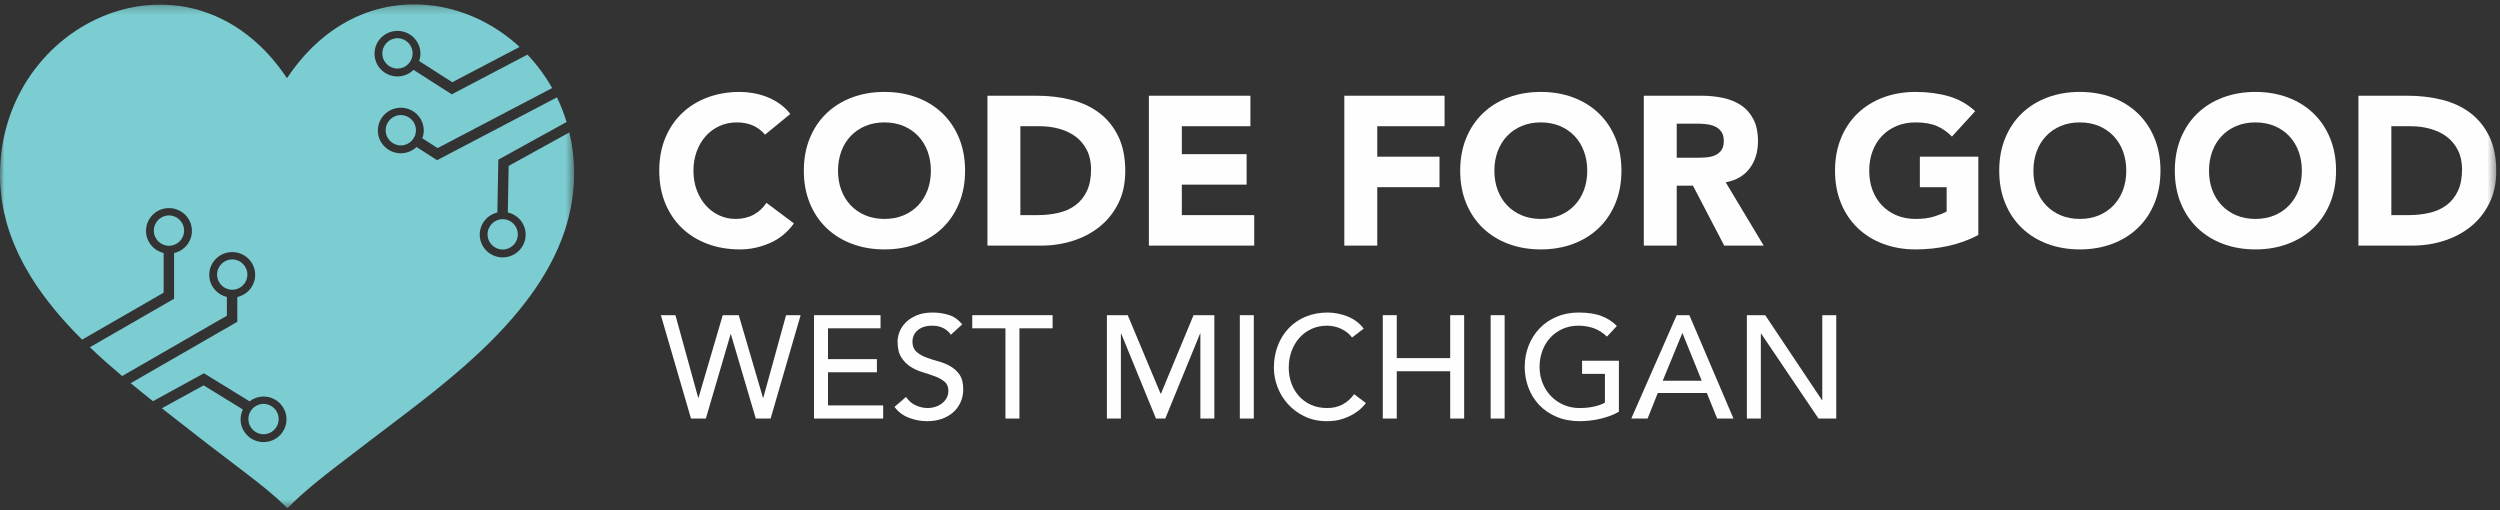 <?xml version="1.0" encoding="UTF-8"?>
<svg width="294px" height="60px" viewBox="0 0 294 60" version="1.1" xmlns="http://www.w3.org/2000/svg" xmlns:xlink="http://www.w3.org/1999/xlink">
    <rect x="0" y="0" width="294" height="60" fill="#333333" stroke="none"/>
    <!-- Generator: Sketch 50 (54983) - http://www.bohemiancoding.com/sketch -->
    <title>Group</title>
    <desc>Created with Sketch.</desc>
    <defs>
        <polygon id="path-1" points="0 0.235 67.517 0.235 67.517 59.486 0 59.486"></polygon>
        <polygon id="path-3" points="0 59.765 293.558 59.765 293.558 0.513 0 0.513"></polygon>
    </defs>
    <g id="Page-1" stroke="none" stroke-width="1" fill="none" fill-rule="evenodd">
        <g id="Weekend-For-Good" transform="translate(-41, -63)">
            <g id="Top-Nav" transform="translate(41, 63)">
                <g id="Group">
                    <path d="M67.517,20.401 C67.517,20.024 67.504,19.652 67.484,19.282 C67.504,19.652 67.517,20.024 67.517,20.401" id="Fill-3" fill="#FEFEFE"></path>
                    <path d="M36.679,5.616 C36.439,5.852 36.202,6.095 35.968,6.349 C36.202,6.095 36.439,5.852 36.679,5.616" id="Fill-15" fill="#FEFEFE"></path>
                    <path d="M35.925,6.397 C35.707,6.636 35.492,6.885 35.279,7.14 C35.492,6.885 35.707,6.636 35.925,6.397" id="Fill-17" fill="#FEFEFE"></path>
                    <path d="M38.326,4.163 C38.1,4.341 37.875,4.526 37.654,4.718 C37.875,4.526 38.1,4.341 38.326,4.163" id="Fill-19" fill="#FEFEFE"></path>
                    <path d="M37.429,4.915 C37.248,5.077 37.068,5.244 36.889,5.414 C37.068,5.244 37.248,5.077 37.429,4.915" id="Fill-21" fill="#FEFEFE"></path>
                    <path d="M3.61,32.506 C3.8,32.815 3.996,33.121 4.197,33.425 C3.996,33.121 3.8,32.815 3.61,32.506" id="Fill-39" fill="#FEFEFE"></path>
                    <path d="M2.844,31.193 C3.053,31.578 3.274,31.957 3.501,32.334 C3.273,31.957 3.053,31.578 2.844,31.193" id="Fill-41" fill="#FEFEFE"></path>
                    <path d="M2.271,30.077 C2.445,30.435 2.626,30.79 2.816,31.141 C2.626,30.79 2.445,30.435 2.271,30.077" id="Fill-43" fill="#FEFEFE"></path>
                    <path d="M1.746,28.918 C1.866,29.202 1.992,29.484 2.123,29.764 C1.992,29.484 1.866,29.202 1.746,28.918" id="Fill-45" fill="#FEFEFE"></path>
                    <path d="M7.79,37.99 C8.06,38.288 8.334,38.584 8.613,38.876 C8.334,38.584 8.06,38.288 7.79,37.99" id="Fill-47" fill="#FEFEFE"></path>
                    <path d="M5.126,34.75 C5.916,35.822 6.769,36.857 7.669,37.857 C6.769,36.857 5.916,35.822 5.126,34.75" id="Fill-49" fill="#FEFEFE"></path>
                    <path d="M4.372,33.682 C4.566,33.968 4.765,34.252 4.969,34.533 C4.765,34.252 4.566,33.968 4.372,33.682" id="Fill-51" fill="#FEFEFE"></path>
                    <path d="M5.11304348e-05,20.612 C0.001,21.001 0.012,21.385 0.033,21.766 C0.037,21.82 0.044,21.872 0.048,21.925 C0.019,21.492 0.001,21.055 5.11304348e-05,20.612" id="Fill-53" fill="#FEFEFE"></path>
                    <path d="M35.075,7.391 C34.91,7.595 34.747,7.803 34.585,8.017 C34.747,7.803 34.91,7.595 35.075,7.391" id="Fill-55" fill="#FEFEFE"></path>
                    <path d="M67.468,19.011 C67.444,18.648 67.415,18.287 67.373,17.932 C67.415,18.287 67.444,18.648 67.468,19.011" id="Fill-57" fill="#FEFEFE"></path>
                    <path d="M0.081,22.326 C0.107,22.628 0.138,22.929 0.177,23.227 C0.138,22.929 0.107,22.628 0.081,22.326" id="Fill-59" fill="#FEFEFE"></path>
                    <path d="M0.768,26.151 C0.883,26.561 1.011,26.965 1.148,27.366 C1.011,26.965 0.883,26.561 0.768,26.151" id="Fill-61" fill="#FEFEFE"></path>
                    <path d="M1.259,27.673 C1.366,27.97 1.477,28.265 1.595,28.557 C1.477,28.265 1.366,27.97 1.259,27.673" id="Fill-63" fill="#FEFEFE"></path>
                    <path d="M0.469,24.929 C0.552,25.315 0.645,25.697 0.749,26.074 C0.645,25.697 0.552,25.315 0.469,24.929" id="Fill-65" fill="#FEFEFE"></path>
                    <path d="M0.239,23.666 C0.284,23.961 0.335,24.253 0.393,24.544 C0.335,24.253 0.284,23.961 0.239,23.666" id="Fill-67" fill="#FEFEFE"></path>
                    <path d="M34.389,8.279 C34.171,8.575 33.956,8.877 33.747,9.192 C33.956,8.877 34.171,8.575 34.389,8.279" id="Fill-69" fill="#FEFEFE"></path>
                    <path d="M61.106,5.516 C60.403,4.868 59.657,4.275 58.877,3.742 C59.657,4.275 60.403,4.868 61.106,5.516" id="Fill-75" fill="#FEFEFE"></path>
                    <path d="M67.373,17.924 C67.329,17.554 67.274,17.189 67.213,16.827 C67.275,17.189 67.329,17.554 67.373,17.924" id="Fill-77" fill="#FEFEFE"></path>
                    <path d="M64.929,10.354 C64.53,9.644 64.09,8.966 63.616,8.321 C64.09,8.965 64.53,9.644 64.929,10.354" id="Fill-79" fill="#FEFEFE"></path>
                    <path d="M67.176,16.623 C67.112,16.268 67.041,15.916 66.959,15.569 C67.041,15.916 67.112,16.268 67.176,16.623" id="Fill-81" fill="#FEFEFE"></path>
                    <path d="M63.564,8.251 C63.087,7.609 62.575,6.999 62.032,6.427 C62.575,6.999 63.087,7.609 63.564,8.251" id="Fill-89" fill="#FEFEFE"></path>
                    <g id="Group-97" transform="translate(0, 0.278)">
                        <mask id="mask-2" fill="white">
                            <use xlink:href="#path-1"></use>
                        </mask>
                        <g id="Clip-96"></g>
                        <path d="M9.654,39.665 L19.243,34.143 L19.243,29.471 C18.056,29.19 17.17,28.137 17.17,26.873 C17.17,25.394 18.379,24.195 19.87,24.195 C21.362,24.195 22.571,25.394 22.571,26.873 C22.571,28.147 21.673,29.207 20.471,29.479 L20.471,34.857 L20.461,34.857 L20.463,34.86 L10.569,40.558 C11.805,41.739 13.083,42.866 14.361,43.945 L26.681,36.852 L26.681,34.641 C25.494,34.359 24.609,33.307 24.609,32.044 C24.609,30.565 25.817,29.366 27.309,29.366 C28.8,29.366 30.01,30.565 30.01,32.044 C30.01,33.318 29.111,34.379 27.908,34.65 L27.908,37.566 L27.898,37.566 L27.9,37.569 L15.368,44.785 C16.25,45.513 17.128,46.219 17.988,46.902 L23.975,43.625 L23.977,43.628 L23.982,43.619 L29.351,46.92 C29.807,46.572 30.371,46.356 30.992,46.356 C32.483,46.356 33.692,47.555 33.692,49.034 C33.692,50.513 32.483,51.712 30.992,51.712 C29.5,51.712 28.291,50.513 28.291,49.034 C28.291,48.619 28.394,48.231 28.564,47.88 L23.948,45.042 L19.036,47.731 C19.265,47.912 19.492,48.091 19.718,48.269 C21.092,49.352 22.312,50.303 23.403,51.146 C23.839,51.483 24.255,51.803 24.651,52.108 C25.048,52.412 25.426,52.701 25.786,52.976 C26.146,53.252 26.489,53.513 26.816,53.762 C27.306,54.136 27.761,54.482 28.187,54.806 C28.895,55.347 29.521,55.827 30.089,56.271 C30.997,56.983 31.758,57.605 32.477,58.244 C32.567,58.324 32.656,58.404 32.744,58.484 C33.1,58.807 33.447,59.136 33.8,59.486 C34.238,59.048 34.666,58.637 35.109,58.231 C35.197,58.15 35.286,58.069 35.377,57.987 C35.647,57.744 35.924,57.501 36.215,57.252 C36.409,57.086 36.609,56.918 36.816,56.746 C37.023,56.573 37.239,56.397 37.463,56.215 C37.575,56.125 37.69,56.032 37.807,55.938 C38.042,55.751 38.286,55.557 38.542,55.356 C38.799,55.154 39.067,54.945 39.348,54.727 C41.322,53.196 43.963,51.209 47.859,48.236 C56.427,41.686 67.53,32.544 67.517,20.123 L67.517,20.123 C67.517,19.746 67.504,19.374 67.484,19.004 C67.479,18.913 67.474,18.823 67.468,18.733 C67.444,18.37 67.415,18.009 67.374,17.654 C67.374,17.651 67.373,17.649 67.373,17.646 C67.33,17.276 67.274,16.911 67.212,16.549 C67.201,16.481 67.188,16.413 67.176,16.345 C67.112,15.99 67.041,15.637 66.959,15.291 L66.959,15.291 L59.817,19.233 L59.719,24.707 C60.919,24.979 61.817,26.04 61.817,27.313 C61.817,28.792 60.607,29.99 59.116,29.99 C57.624,29.99 56.416,28.792 56.416,27.313 C56.416,26.048 57.302,24.995 58.491,24.714 L58.603,18.497 L58.613,18.497 L58.611,18.494 L66.628,14.069 L66.628,14.068 C66.322,13.058 65.943,12.091 65.498,11.17 L51.411,18.554 L51.409,18.551 L51.403,18.559 L48.985,17.011 C48.502,17.464 47.853,17.747 47.136,17.747 C45.645,17.747 44.435,16.548 44.435,15.069 C44.435,13.59 45.645,12.391 47.136,12.391 C48.628,12.391 49.836,13.59 49.836,15.069 C49.836,15.392 49.769,15.698 49.663,15.985 L51.464,17.137 L64.93,10.078 C64.929,10.077 64.929,10.077 64.929,10.076 C64.53,9.366 64.09,8.688 63.615,8.043 C63.598,8.019 63.581,7.996 63.564,7.973 C63.087,7.331 62.575,6.721 62.031,6.149 C62.031,6.148 62.03,6.148 62.03,6.147 L53.135,10.809 L53.133,10.806 L53.128,10.814 L48.636,7.939 C48.148,8.415 47.481,8.71 46.743,8.71 C45.251,8.71 44.043,7.511 44.043,6.032 C44.043,4.553 45.251,3.354 46.743,3.354 C48.234,3.354 49.443,4.553 49.443,6.032 C49.443,6.336 49.381,6.623 49.288,6.896 L53.188,9.392 L61.108,5.24 C61.108,5.24 61.107,5.239 61.106,5.238 C60.403,4.59 59.657,3.997 58.877,3.464 C58.874,3.461 58.871,3.459 58.867,3.457 C58.091,2.928 57.281,2.459 56.445,2.053 C56.434,2.047 56.422,2.041 56.41,2.036 C55.583,1.636 54.73,1.3 53.86,1.03 C53.835,1.021 53.81,1.014 53.786,1.006 C52.927,0.744 52.052,0.546 51.167,0.416 C51.126,0.41 51.085,0.404 51.044,0.399 C50.767,0.36 50.489,0.327 50.21,0.302 C50.199,0.301 50.187,0.3 50.176,0.299 C49.873,0.272 49.569,0.253 49.266,0.243 C49.254,0.243 49.244,0.243 49.233,0.243 C48.958,0.234 48.683,0.233 48.408,0.238 C48.352,0.239 48.296,0.24 48.24,0.242 C47.986,0.249 47.731,0.261 47.476,0.28 C47.439,0.283 47.402,0.285 47.366,0.288 C47.071,0.311 46.775,0.343 46.48,0.383 C46.457,0.386 46.434,0.39 46.412,0.393 C46.151,0.43 45.891,0.473 45.631,0.523 C45.562,0.535 45.494,0.549 45.425,0.563 C45.192,0.61 44.96,0.663 44.728,0.72 C44.672,0.734 44.617,0.747 44.562,0.761 C44.276,0.835 43.991,0.916 43.708,1.007 C43.678,1.016 43.649,1.028 43.62,1.037 C43.372,1.117 43.125,1.205 42.879,1.298 C42.803,1.327 42.729,1.357 42.653,1.387 C42.438,1.471 42.224,1.561 42.012,1.656 C41.945,1.686 41.879,1.714 41.813,1.744 C41.54,1.87 41.269,2.002 40.999,2.144 C40.968,2.161 40.938,2.179 40.906,2.196 C40.671,2.322 40.436,2.455 40.204,2.594 C40.126,2.641 40.048,2.689 39.97,2.737 C39.773,2.859 39.577,2.986 39.383,3.117 C39.312,3.166 39.24,3.212 39.169,3.261 C38.912,3.441 38.656,3.627 38.403,3.823 C38.377,3.843 38.352,3.865 38.326,3.885 C38.1,4.063 37.875,4.248 37.653,4.44 C37.578,4.505 37.504,4.571 37.429,4.637 C37.247,4.799 37.067,4.966 36.889,5.136 C36.819,5.204 36.748,5.269 36.679,5.338 C36.44,5.574 36.202,5.817 35.969,6.071 C35.954,6.087 35.94,6.104 35.925,6.119 C35.707,6.358 35.492,6.607 35.279,6.862 C35.21,6.945 35.143,7.029 35.075,7.113 C34.91,7.316 34.747,7.525 34.586,7.738 C34.52,7.826 34.454,7.912 34.389,8 C34.171,8.297 33.956,8.599 33.747,8.914 C32.691,7.335 31.536,5.99 30.31,4.867 C29.902,4.492 29.484,4.141 29.061,3.815 C28.85,3.652 28.636,3.494 28.421,3.343 C27.991,3.04 27.555,2.761 27.113,2.506 C26.451,2.121 25.777,1.79 25.094,1.507 C24.639,1.319 24.18,1.153 23.718,1.009 C23.257,0.865 22.792,0.743 22.326,0.64 C20.928,0.336 19.514,0.221 18.113,0.282 C16.245,0.362 14.399,0.753 12.641,1.419 C12.202,1.586 11.768,1.77 11.341,1.97 C10.7,2.271 10.073,2.609 9.465,2.982 C9.06,3.231 8.662,3.496 8.274,3.776 C7.886,4.056 7.507,4.352 7.138,4.661 C6.769,4.972 6.41,5.296 6.062,5.635 C5.889,5.805 5.717,5.977 5.55,6.154 C5.045,6.683 4.567,7.243 4.119,7.833 C1.578,11.174 -0.005,15.455 -5.11304348e-05,20.334 C0,20.777 0.019,21.214 0.048,21.647 C0.056,21.781 0.07,21.915 0.081,22.048 C0.107,22.35 0.138,22.651 0.177,22.949 C0.196,23.095 0.217,23.242 0.239,23.388 C0.284,23.683 0.335,23.975 0.393,24.266 C0.419,24.394 0.441,24.524 0.469,24.652 C0.552,25.037 0.645,25.418 0.749,25.796 C0.756,25.821 0.761,25.848 0.768,25.873 C0.882,26.283 1.011,26.687 1.148,27.088 C1.184,27.191 1.222,27.292 1.259,27.395 C1.366,27.692 1.477,27.987 1.595,28.279 C1.644,28.4 1.695,28.52 1.746,28.639 C1.866,28.924 1.993,29.206 2.123,29.486 C2.172,29.59 2.221,29.695 2.271,29.799 C2.444,30.157 2.626,30.512 2.816,30.863 C2.826,30.88 2.834,30.898 2.844,30.915 C3.053,31.299 3.273,31.679 3.501,32.055 C3.537,32.113 3.573,32.17 3.61,32.228 C3.8,32.537 3.996,32.844 4.197,33.147 C4.255,33.233 4.313,33.318 4.372,33.404 C4.566,33.691 4.765,33.974 4.969,34.255 C5.021,34.328 5.073,34.4 5.126,34.472 C5.916,35.544 6.769,36.579 7.668,37.578 C7.709,37.624 7.749,37.667 7.79,37.712 C8.061,38.01 8.335,38.306 8.613,38.598 C8.646,38.633 8.68,38.669 8.714,38.704 C9.023,39.028 9.337,39.348 9.654,39.665" id="Fill-95" fill="#7BCDD1" mask="url(#mask-2)"></path>
                    </g>
                    <path d="M29.089,32.291 C29.089,31.305 28.292,30.506 27.309,30.506 C26.326,30.506 25.529,31.305 25.529,32.291 C25.529,33.277 26.326,34.076 27.309,34.076 C28.292,34.076 29.089,33.277 29.089,32.291" id="Fill-98" fill="#7BCDD1"></path>
                    <path d="M30.992,51.066 C31.975,51.066 32.771,50.267 32.771,49.281 C32.771,48.295 31.975,47.496 30.992,47.496 C30.009,47.496 29.212,48.295 29.212,49.281 C29.212,50.267 30.009,51.066 30.992,51.066" id="Fill-100" fill="#7BCDD1"></path>
                    <path d="M21.65,27.12 C21.65,26.134 20.853,25.335 19.871,25.335 C18.887,25.335 18.09,26.134 18.09,27.12 C18.09,28.106 18.887,28.905 19.871,28.905 C20.853,28.905 21.65,28.106 21.65,27.12" id="Fill-102" fill="#7BCDD1"></path>
                    <path d="M46.743,4.494 C45.76,4.494 44.963,5.294 44.963,6.279 C44.963,7.265 45.76,8.064 46.743,8.064 C47.726,8.064 48.523,7.265 48.523,6.279 C48.523,5.294 47.726,4.494 46.743,4.494" id="Fill-104" fill="#7BCDD1"></path>
                    <path d="M57.337,27.56 C57.337,28.546 58.134,29.345 59.116,29.345 C60.099,29.345 60.896,28.546 60.896,27.56 C60.896,26.574 60.099,25.775 59.116,25.775 C58.134,25.775 57.337,26.574 57.337,27.56" id="Fill-106" fill="#7BCDD1"></path>
                    <path d="M47.136,13.531 C46.153,13.531 45.356,14.33 45.356,15.316 C45.356,16.302 46.153,17.101 47.136,17.101 C48.119,17.101 48.915,16.302 48.915,15.316 C48.915,14.33 48.119,13.531 47.136,13.531" id="Fill-108" fill="#7BCDD1"></path>
                    <polygon id="Fill-110" fill="#FEFEFE" points="77.718 37.064 79.43 37.064 82.109 46.783 82.143 46.783 84.994 37.064 86.877 37.064 89.727 46.783 89.762 46.783 92.441 37.064 94.153 37.064 90.626 49.221 88.88 49.221 85.952 39.297 85.919 39.297 83.008 49.221 81.262 49.221"></polygon>
                    <polygon id="Fill-112" fill="#FEFEFE" points="95.728 37.064 103.552 37.064 103.552 38.61 97.372 38.61 97.372 42.233 103.124 42.233 103.124 43.778 97.372 43.778 97.372 47.676 103.86 47.676 103.86 49.221 95.728 49.221"></polygon>
                    <path d="M106.548,46.68 C106.844,47.126 107.224,47.456 107.686,47.667 C108.148,47.879 108.625,47.985 109.115,47.985 C109.39,47.985 109.669,47.942 109.954,47.856 C110.24,47.771 110.499,47.642 110.734,47.47 C110.967,47.298 111.159,47.086 111.307,46.835 C111.456,46.583 111.529,46.291 111.529,45.959 C111.529,45.49 111.381,45.132 111.084,44.886 C110.787,44.64 110.419,44.434 109.98,44.267 C109.541,44.102 109.061,43.941 108.542,43.786 C108.023,43.633 107.543,43.418 107.104,43.143 C106.665,42.868 106.297,42.499 106,42.035 C105.703,41.572 105.555,40.945 105.555,40.155 C105.555,39.801 105.632,39.423 105.786,39.022 C105.94,38.621 106.182,38.255 106.514,37.923 C106.844,37.591 107.269,37.313 107.789,37.091 C108.308,36.867 108.933,36.755 109.663,36.755 C110.326,36.755 110.959,36.847 111.564,37.031 C112.168,37.214 112.699,37.586 113.156,38.146 L111.821,39.365 C111.615,39.045 111.324,38.787 110.947,38.593 C110.571,38.398 110.143,38.301 109.663,38.301 C109.207,38.301 108.828,38.361 108.525,38.481 C108.222,38.601 107.98,38.756 107.797,38.945 C107.615,39.134 107.486,39.337 107.412,39.554 C107.338,39.772 107.301,39.972 107.301,40.155 C107.301,40.67 107.449,41.065 107.746,41.34 C108.043,41.615 108.411,41.838 108.851,42.01 C109.289,42.182 109.769,42.336 110.288,42.473 C110.808,42.611 111.287,42.802 111.727,43.049 C112.165,43.295 112.534,43.627 112.831,44.044 C113.127,44.462 113.276,45.038 113.276,45.77 C113.276,46.354 113.164,46.881 112.942,47.35 C112.719,47.819 112.419,48.214 112.043,48.535 C111.667,48.855 111.221,49.101 110.708,49.273 C110.194,49.445 109.647,49.531 109.064,49.531 C108.288,49.531 107.552,49.393 106.856,49.118 C106.16,48.844 105.606,48.42 105.195,47.847 L106.548,46.68 Z" id="Fill-114" fill="#FEFEFE"></path>
                    <polygon id="Fill-116" fill="#FEFEFE" points="118.24 38.61 114.337 38.61 114.337 37.064 123.787 37.064 123.787 38.61 119.884 38.61 119.884 49.221 118.24 49.221"></polygon>
                    <polygon id="Fill-118" fill="#FEFEFE" points="130.173 37.064 132.621 37.064 136.473 46.268 136.542 46.268 140.36 37.064 142.807 37.064 142.807 49.221 141.164 49.221 141.164 39.228 141.13 39.228 137.038 49.221 135.942 49.221 131.851 39.228 131.817 39.228 131.817 49.221 130.173 49.221"></polygon>
                    <mask id="mask-4" fill="white">
                        <use xlink:href="#path-3"></use>
                    </mask>
                    <g id="Clip-121"></g>
                    <polygon id="Fill-120" fill="#FEFEFE" mask="url(#mask-4)" points="145.803 49.222 147.447 49.222 147.447 37.065 145.803 37.065"></polygon>
                    <path d="M159.003,39.692 C158.661,39.245 158.227,38.902 157.702,38.661 C157.177,38.421 156.634,38.301 156.075,38.301 C155.391,38.301 154.772,38.43 154.218,38.687 C153.664,38.945 153.191,39.296 152.797,39.743 C152.403,40.19 152.098,40.713 151.881,41.314 C151.664,41.915 151.556,42.559 151.556,43.246 C151.556,43.888 151.658,44.494 151.864,45.066 C152.069,45.639 152.366,46.142 152.754,46.577 C153.142,47.012 153.616,47.356 154.175,47.608 C154.734,47.859 155.368,47.985 156.075,47.985 C156.771,47.985 157.382,47.842 157.907,47.556 C158.432,47.27 158.877,46.869 159.243,46.354 L160.63,47.401 C160.538,47.527 160.378,47.708 160.15,47.942 C159.922,48.177 159.619,48.412 159.243,48.646 C158.866,48.881 158.412,49.087 157.882,49.264 C157.351,49.442 156.737,49.531 156.041,49.531 C155.083,49.531 154.218,49.347 153.447,48.981 C152.677,48.615 152.021,48.134 151.478,47.539 C150.936,46.944 150.523,46.271 150.237,45.521 C149.952,44.771 149.809,44.013 149.809,43.246 C149.809,42.308 149.963,41.44 150.272,40.644 C150.579,39.849 151.011,39.162 151.564,38.584 C152.117,38.007 152.783,37.557 153.559,37.236 C154.335,36.916 155.191,36.755 156.127,36.755 C156.926,36.755 157.711,36.91 158.481,37.219 C159.251,37.528 159.882,38.003 160.373,38.644 L159.003,39.692 Z" id="Fill-122" fill="#FEFEFE" mask="url(#mask-4)"></path>
                    <polygon id="Fill-123" fill="#FEFEFE" mask="url(#mask-4)" points="162.615 37.064 164.259 37.064 164.259 42.113 170.542 42.113 170.542 37.064 172.185 37.064 172.185 49.221 170.542 49.221 170.542 43.658 164.259 43.658 164.259 49.221 162.615 49.221"></polygon>
                    <polygon id="Fill-124" fill="#FEFEFE" mask="url(#mask-4)" points="175.301 49.222 176.945 49.222 176.945 37.065 175.301 37.065"></polygon>
                    <path d="M190.384,42.422 L190.384,48.415 C190.086,48.597 189.75,48.757 189.373,48.895 C188.997,49.033 188.605,49.15 188.2,49.247 C187.795,49.344 187.385,49.416 186.968,49.462 C186.551,49.507 186.16,49.53 185.795,49.53 C184.768,49.53 183.853,49.358 183.047,49.015 C182.243,48.672 181.564,48.208 181.01,47.625 C180.457,47.041 180.035,46.363 179.743,45.59 C179.452,44.817 179.307,44.001 179.307,43.143 C179.307,42.239 179.464,41.397 179.778,40.618 C180.091,39.84 180.525,39.165 181.079,38.593 C181.633,38.02 182.297,37.571 183.073,37.245 C183.85,36.919 184.7,36.755 185.624,36.755 C186.743,36.755 187.655,36.896 188.363,37.176 C189.071,37.456 189.665,37.843 190.144,38.335 L188.979,39.589 C188.477,39.108 187.946,38.773 187.388,38.585 C186.828,38.395 186.24,38.301 185.624,38.301 C184.928,38.301 184.3,38.43 183.741,38.687 C183.181,38.945 182.702,39.291 182.303,39.726 C181.903,40.161 181.595,40.673 181.378,41.263 C181.162,41.853 181.053,42.479 181.053,43.143 C181.053,43.83 181.173,44.468 181.413,45.058 C181.652,45.647 181.983,46.159 182.405,46.594 C182.828,47.029 183.324,47.37 183.895,47.616 C184.466,47.862 185.088,47.985 185.761,47.985 C186.343,47.985 186.894,47.931 187.413,47.822 C187.932,47.713 188.375,47.556 188.74,47.35 L188.74,43.967 L186.052,43.967 L186.052,42.422 L190.384,42.422 Z" id="Fill-125" fill="#FEFEFE" mask="url(#mask-4)"></path>
                    <path d="M200.125,44.774 L197.865,39.194 L197.831,39.194 L195.536,44.774 L200.125,44.774 Z M197.18,37.065 L198.67,37.065 L203.857,49.221 L201.939,49.221 L200.724,46.217 L194.954,46.217 L193.756,49.221 L191.839,49.221 L197.18,37.065 Z" id="Fill-126" fill="#FEFEFE" mask="url(#mask-4)"></path>
                    <polygon id="Fill-127" fill="#FEFEFE" mask="url(#mask-4)" points="205.432 37.064 207.589 37.064 214.265 47.058 214.3 47.058 214.3 37.064 215.943 37.064 215.943 49.221 213.855 49.221 207.109 39.228 207.075 39.228 207.075 49.221 205.432 49.221"></polygon>
                    <path d="M89.963,15.838 C89.582,15.374 89.115,15.017 88.561,14.768 C88.006,14.519 87.365,14.395 86.637,14.395 C85.908,14.395 85.235,14.536 84.614,14.818 C83.994,15.101 83.456,15.494 83.001,16 C82.546,16.507 82.19,17.108 81.934,17.805 C81.677,18.502 81.549,19.257 81.549,20.071 C81.549,20.901 81.677,21.66 81.934,22.348 C82.19,23.037 82.542,23.634 82.988,24.141 C83.435,24.647 83.96,25.041 84.564,25.323 C85.168,25.606 85.818,25.746 86.513,25.746 C87.307,25.746 88.01,25.581 88.622,25.249 C89.235,24.916 89.74,24.452 90.136,23.854 L93.363,26.269 C92.618,27.314 91.675,28.086 90.534,28.584 C89.392,29.082 88.217,29.331 87.009,29.331 C85.635,29.331 84.37,29.115 83.212,28.684 C82.053,28.252 81.053,27.634 80.208,26.829 C79.364,26.024 78.707,25.049 78.235,23.904 C77.764,22.759 77.528,21.482 77.528,20.071 C77.528,18.66 77.764,17.382 78.235,16.237 C78.707,15.092 79.364,14.117 80.208,13.312 C81.053,12.507 82.053,11.889 83.212,11.457 C84.37,11.026 85.635,10.81 87.009,10.81 C87.505,10.81 88.023,10.856 88.561,10.947 C89.099,11.038 89.628,11.184 90.149,11.383 C90.67,11.582 91.17,11.848 91.651,12.179 C92.13,12.512 92.561,12.918 92.941,13.399 L89.963,15.838 Z" id="Fill-128" fill="#FEFEFE" mask="url(#mask-4)"></path>
                    <path d="M98.551,20.071 C98.551,20.9 98.679,21.66 98.935,22.348 C99.192,23.037 99.56,23.634 100.04,24.141 C100.52,24.647 101.095,25.041 101.765,25.323 C102.435,25.606 103.184,25.746 104.011,25.746 C104.838,25.746 105.588,25.606 106.257,25.323 C106.928,25.041 107.502,24.647 107.982,24.141 C108.462,23.634 108.83,23.037 109.087,22.348 C109.343,21.66 109.471,20.9 109.471,20.071 C109.471,19.257 109.343,18.502 109.087,17.805 C108.83,17.108 108.462,16.507 107.982,16 C107.502,15.494 106.928,15.1 106.257,14.818 C105.588,14.536 104.838,14.395 104.011,14.395 C103.184,14.395 102.435,14.536 101.765,14.818 C101.095,15.1 100.52,15.494 100.04,16 C99.56,16.507 99.192,17.108 98.935,17.805 C98.679,18.502 98.551,19.257 98.551,20.071 M94.53,20.071 C94.53,18.66 94.766,17.382 95.238,16.237 C95.709,15.092 96.367,14.117 97.21,13.312 C98.054,12.507 99.055,11.889 100.214,11.457 C101.372,11.026 102.637,10.81 104.011,10.81 C105.385,10.81 106.651,11.026 107.809,11.457 C108.967,11.889 109.968,12.507 110.812,13.312 C111.656,14.117 112.313,15.092 112.785,16.237 C113.257,17.382 113.493,18.66 113.493,20.071 C113.493,21.481 113.257,22.759 112.785,23.904 C112.313,25.049 111.656,26.024 110.812,26.829 C109.968,27.634 108.967,28.252 107.809,28.684 C106.651,29.115 105.385,29.331 104.011,29.331 C102.637,29.331 101.372,29.115 100.214,28.684 C99.055,28.252 98.054,27.634 97.21,26.829 C96.367,26.024 95.709,25.049 95.238,23.904 C94.766,22.759 94.53,21.481 94.53,20.071" id="Fill-129" fill="#FEFEFE" mask="url(#mask-4)"></path>
                    <path d="M119.995,25.298 L122.006,25.298 C122.899,25.298 123.73,25.207 124.5,25.024 C125.269,24.842 125.935,24.539 126.498,24.116 C127.06,23.692 127.503,23.137 127.825,22.448 C128.148,21.76 128.31,20.917 128.31,19.921 C128.31,19.059 128.148,18.307 127.825,17.668 C127.503,17.029 127.069,16.503 126.523,16.087 C125.977,15.672 125.335,15.362 124.599,15.154 C123.862,14.946 123.089,14.843 122.278,14.843 L119.995,14.843 L119.995,25.298 Z M116.123,11.258 L121.931,11.258 C123.337,11.258 124.673,11.416 125.939,11.731 C127.205,12.046 128.31,12.557 129.252,13.262 C130.196,13.967 130.944,14.884 131.499,16.013 C132.053,17.142 132.331,18.511 132.331,20.12 C132.331,21.548 132.062,22.805 131.524,23.892 C130.986,24.979 130.262,25.891 129.352,26.63 C128.442,27.368 127.391,27.929 126.2,28.31 C125.009,28.692 123.759,28.883 122.452,28.883 L116.123,28.883 L116.123,11.258 Z" id="Fill-130" fill="#FEFEFE" mask="url(#mask-4)"></path>
                    <polygon id="Fill-131" fill="#FEFEFE" mask="url(#mask-4)" points="135.11 11.258 147.048 11.258 147.048 14.843 138.982 14.843 138.982 18.128 146.602 18.128 146.602 21.713 138.982 21.713 138.982 25.298 147.495 25.298 147.495 28.883 135.11 28.883"></polygon>
                    <polygon id="Fill-132" fill="#FEFEFE" mask="url(#mask-4)" points="158.092 11.258 169.882 11.258 169.882 14.843 161.965 14.843 161.965 18.427 169.286 18.427 169.286 22.012 161.965 22.012 161.965 28.883 158.092 28.883"></polygon>
                    <path d="M175.739,20.071 C175.739,20.9 175.867,21.66 176.124,22.348 C176.381,23.037 176.749,23.634 177.228,24.141 C177.708,24.647 178.284,25.041 178.954,25.323 C179.624,25.606 180.372,25.746 181.2,25.746 C182.027,25.746 182.776,25.606 183.446,25.323 C184.116,25.041 184.691,24.647 185.171,24.141 C185.651,23.634 186.019,23.037 186.275,22.348 C186.532,21.66 186.66,20.9 186.66,20.071 C186.66,19.257 186.532,18.502 186.275,17.805 C186.019,17.108 185.651,16.507 185.171,16 C184.691,15.494 184.116,15.1 183.446,14.818 C182.776,14.536 182.027,14.395 181.2,14.395 C180.372,14.395 179.624,14.536 178.954,14.818 C178.284,15.1 177.708,15.494 177.228,16 C176.749,16.507 176.381,17.108 176.124,17.805 C175.867,18.502 175.739,19.257 175.739,20.071 M171.719,20.071 C171.719,18.66 171.954,17.382 172.426,16.237 C172.897,15.092 173.555,14.117 174.399,13.312 C175.243,12.507 176.244,11.889 177.402,11.457 C178.56,11.026 179.826,10.81 181.2,10.81 C182.573,10.81 183.839,11.026 184.997,11.457 C186.155,11.889 187.156,12.507 188,13.312 C188.844,14.117 189.502,15.092 189.974,16.237 C190.445,17.382 190.681,18.66 190.681,20.071 C190.681,21.481 190.445,22.759 189.974,23.904 C189.502,25.049 188.844,26.024 188,26.829 C187.156,27.634 186.155,28.252 184.997,28.684 C183.839,29.115 182.573,29.331 181.2,29.331 C179.826,29.331 178.56,29.115 177.402,28.684 C176.244,28.252 175.243,27.634 174.399,26.829 C173.555,26.024 172.897,25.049 172.426,23.904 C171.954,22.759 171.719,21.481 171.719,20.071" id="Fill-133" fill="#FEFEFE" mask="url(#mask-4)"></path>
                    <path d="M197.183,18.552 L199.467,18.552 C199.814,18.552 200.182,18.54 200.571,18.515 C200.96,18.49 201.312,18.415 201.626,18.29 C201.94,18.166 202.201,17.971 202.408,17.706 C202.615,17.441 202.718,17.067 202.718,16.585 C202.718,16.137 202.627,15.781 202.445,15.515 C202.263,15.25 202.031,15.046 201.75,14.905 C201.469,14.764 201.146,14.669 200.782,14.619 C200.418,14.569 200.062,14.544 199.715,14.544 L197.183,14.544 L197.183,18.552 Z M193.312,11.258 L200.113,11.258 C201.006,11.258 201.853,11.345 202.656,11.519 C203.458,11.694 204.162,11.984 204.766,12.391 C205.37,12.797 205.849,13.346 206.206,14.033 C206.561,14.723 206.739,15.582 206.739,16.61 C206.739,17.855 206.416,18.913 205.771,19.784 C205.126,20.656 204.182,21.208 202.942,21.439 L207.409,28.883 L202.768,28.883 L199.094,21.838 L197.183,21.838 L197.183,28.883 L193.312,28.883 L193.312,11.258 Z" id="Fill-134" fill="#FEFEFE" mask="url(#mask-4)"></path>
                    <path d="M232.65,27.638 C231.509,28.236 230.318,28.668 229.077,28.932 C227.836,29.198 226.57,29.331 225.279,29.331 C223.905,29.331 222.64,29.115 221.482,28.683 C220.323,28.252 219.323,27.634 218.478,26.829 C217.634,26.025 216.977,25.049 216.506,23.904 C216.034,22.759 215.798,21.481 215.798,20.071 C215.798,18.66 216.034,17.382 216.506,16.237 C216.977,15.092 217.634,14.117 218.478,13.312 C219.323,12.507 220.323,11.889 221.482,11.457 C222.64,11.026 223.905,10.81 225.279,10.81 C226.686,10.81 227.98,10.981 229.164,11.32 C230.346,11.661 231.384,12.246 232.278,13.076 L229.548,16.063 C229.018,15.515 228.423,15.1 227.761,14.818 C227.099,14.536 226.272,14.395 225.279,14.395 C224.452,14.395 223.703,14.536 223.033,14.818 C222.363,15.1 221.788,15.494 221.308,16 C220.828,16.507 220.46,17.108 220.203,17.805 C219.947,18.502 219.819,19.257 219.819,20.071 C219.819,20.9 219.947,21.66 220.203,22.349 C220.46,23.037 220.828,23.634 221.308,24.141 C221.788,24.647 222.363,25.041 223.033,25.323 C223.703,25.606 224.452,25.747 225.279,25.747 C226.123,25.747 226.851,25.651 227.463,25.46 C228.075,25.27 228.564,25.074 228.928,24.875 L228.928,22.012 L225.775,22.012 L225.775,18.428 L232.65,18.428 L232.65,27.638 Z" id="Fill-135" fill="#FEFEFE" mask="url(#mask-4)"></path>
                    <path d="M239.129,20.071 C239.129,20.9 239.257,21.66 239.513,22.348 C239.77,23.037 240.138,23.634 240.618,24.141 C241.098,24.647 241.673,25.041 242.343,25.323 C243.013,25.606 243.762,25.746 244.589,25.746 C245.416,25.746 246.165,25.606 246.835,25.323 C247.505,25.041 248.08,24.647 248.56,24.141 C249.04,23.634 249.408,23.037 249.665,22.348 C249.921,21.66 250.049,20.9 250.049,20.071 C250.049,19.257 249.921,18.502 249.665,17.805 C249.408,17.108 249.04,16.507 248.56,16 C248.08,15.494 247.505,15.1 246.835,14.818 C246.165,14.536 245.416,14.395 244.589,14.395 C243.762,14.395 243.013,14.536 242.343,14.818 C241.673,15.1 241.098,15.494 240.618,16 C240.138,16.507 239.77,17.108 239.513,17.805 C239.257,18.502 239.129,19.257 239.129,20.071 M235.108,20.071 C235.108,18.66 235.344,17.382 235.815,16.237 C236.286,15.092 236.944,14.117 237.788,13.312 C238.632,12.507 239.633,11.889 240.791,11.457 C241.95,11.026 243.215,10.81 244.589,10.81 C245.962,10.81 247.228,11.026 248.386,11.457 C249.544,11.889 250.546,12.507 251.389,13.312 C252.233,14.117 252.891,15.092 253.363,16.237 C253.834,17.382 254.071,18.66 254.071,20.071 C254.071,21.481 253.834,22.759 253.363,23.904 C252.891,25.049 252.233,26.024 251.389,26.829 C250.546,27.634 249.544,28.252 248.386,28.684 C247.228,29.115 245.962,29.331 244.589,29.331 C243.215,29.331 241.95,29.115 240.791,28.684 C239.633,28.252 238.632,27.634 237.788,26.829 C236.944,26.024 236.286,25.049 235.815,23.904 C235.344,22.759 235.108,21.481 235.108,20.071" id="Fill-136" fill="#FEFEFE" mask="url(#mask-4)"></path>
                    <path d="M259.779,20.071 C259.779,20.9 259.906,21.66 260.163,22.348 C260.42,23.037 260.788,23.634 261.268,24.141 C261.748,24.647 262.323,25.041 262.993,25.323 C263.663,25.606 264.412,25.746 265.239,25.746 C266.066,25.746 266.815,25.606 267.485,25.323 C268.155,25.041 268.73,24.647 269.21,24.141 C269.69,23.634 270.058,23.037 270.315,22.348 C270.571,21.66 270.699,20.9 270.699,20.071 C270.699,19.257 270.571,18.502 270.315,17.805 C270.058,17.108 269.69,16.507 269.21,16 C268.73,15.494 268.155,15.1 267.485,14.818 C266.815,14.536 266.066,14.395 265.239,14.395 C264.412,14.395 263.663,14.536 262.993,14.818 C262.323,15.1 261.748,15.494 261.268,16 C260.788,16.507 260.42,17.108 260.163,17.805 C259.906,18.502 259.779,19.257 259.779,20.071 M255.758,20.071 C255.758,18.66 255.993,17.382 256.465,16.237 C256.936,15.092 257.594,14.117 258.438,13.312 C259.282,12.507 260.283,11.889 261.441,11.457 C262.599,11.026 263.865,10.81 265.239,10.81 C266.612,10.81 267.878,11.026 269.036,11.457 C270.194,11.889 271.196,12.507 272.039,13.312 C272.883,14.117 273.541,15.092 274.013,16.237 C274.484,17.382 274.72,18.66 274.72,20.071 C274.72,21.481 274.484,22.759 274.013,23.904 C273.541,25.049 272.883,26.024 272.039,26.829 C271.196,27.634 270.194,28.252 269.036,28.684 C267.878,29.115 266.612,29.331 265.239,29.331 C263.865,29.331 262.599,29.115 261.441,28.684 C260.283,28.252 259.282,27.634 258.438,26.829 C257.594,26.024 256.936,25.049 256.465,23.904 C255.993,22.759 255.758,21.481 255.758,20.071" id="Fill-137" fill="#FEFEFE" mask="url(#mask-4)"></path>
                    <path d="M281.222,25.298 L283.233,25.298 C284.127,25.298 284.958,25.207 285.728,25.024 C286.497,24.842 287.163,24.539 287.726,24.116 C288.288,23.692 288.731,23.137 289.053,22.448 C289.376,21.76 289.537,20.917 289.537,19.921 C289.537,19.059 289.376,18.307 289.053,17.668 C288.731,17.029 288.296,16.503 287.75,16.087 C287.204,15.672 286.562,15.362 285.827,15.154 C285.09,14.946 284.317,14.843 283.506,14.843 L281.222,14.843 L281.222,25.298 Z M277.351,11.258 L283.158,11.258 C284.565,11.258 285.901,11.416 287.167,11.731 C288.433,12.046 289.537,12.557 290.48,13.262 C291.423,13.967 292.172,14.884 292.727,16.013 C293.281,17.142 293.558,18.511 293.558,20.12 C293.558,21.548 293.289,22.805 292.751,23.892 C292.213,24.979 291.489,25.891 290.58,26.63 C289.67,27.368 288.619,27.929 287.428,28.31 C286.236,28.692 284.987,28.883 283.68,28.883 L277.351,28.883 L277.351,11.258 Z" id="Fill-138" fill="#FEFEFE" mask="url(#mask-4)"></path>
                </g>
            </g>
        </g>
    </g>
</svg>